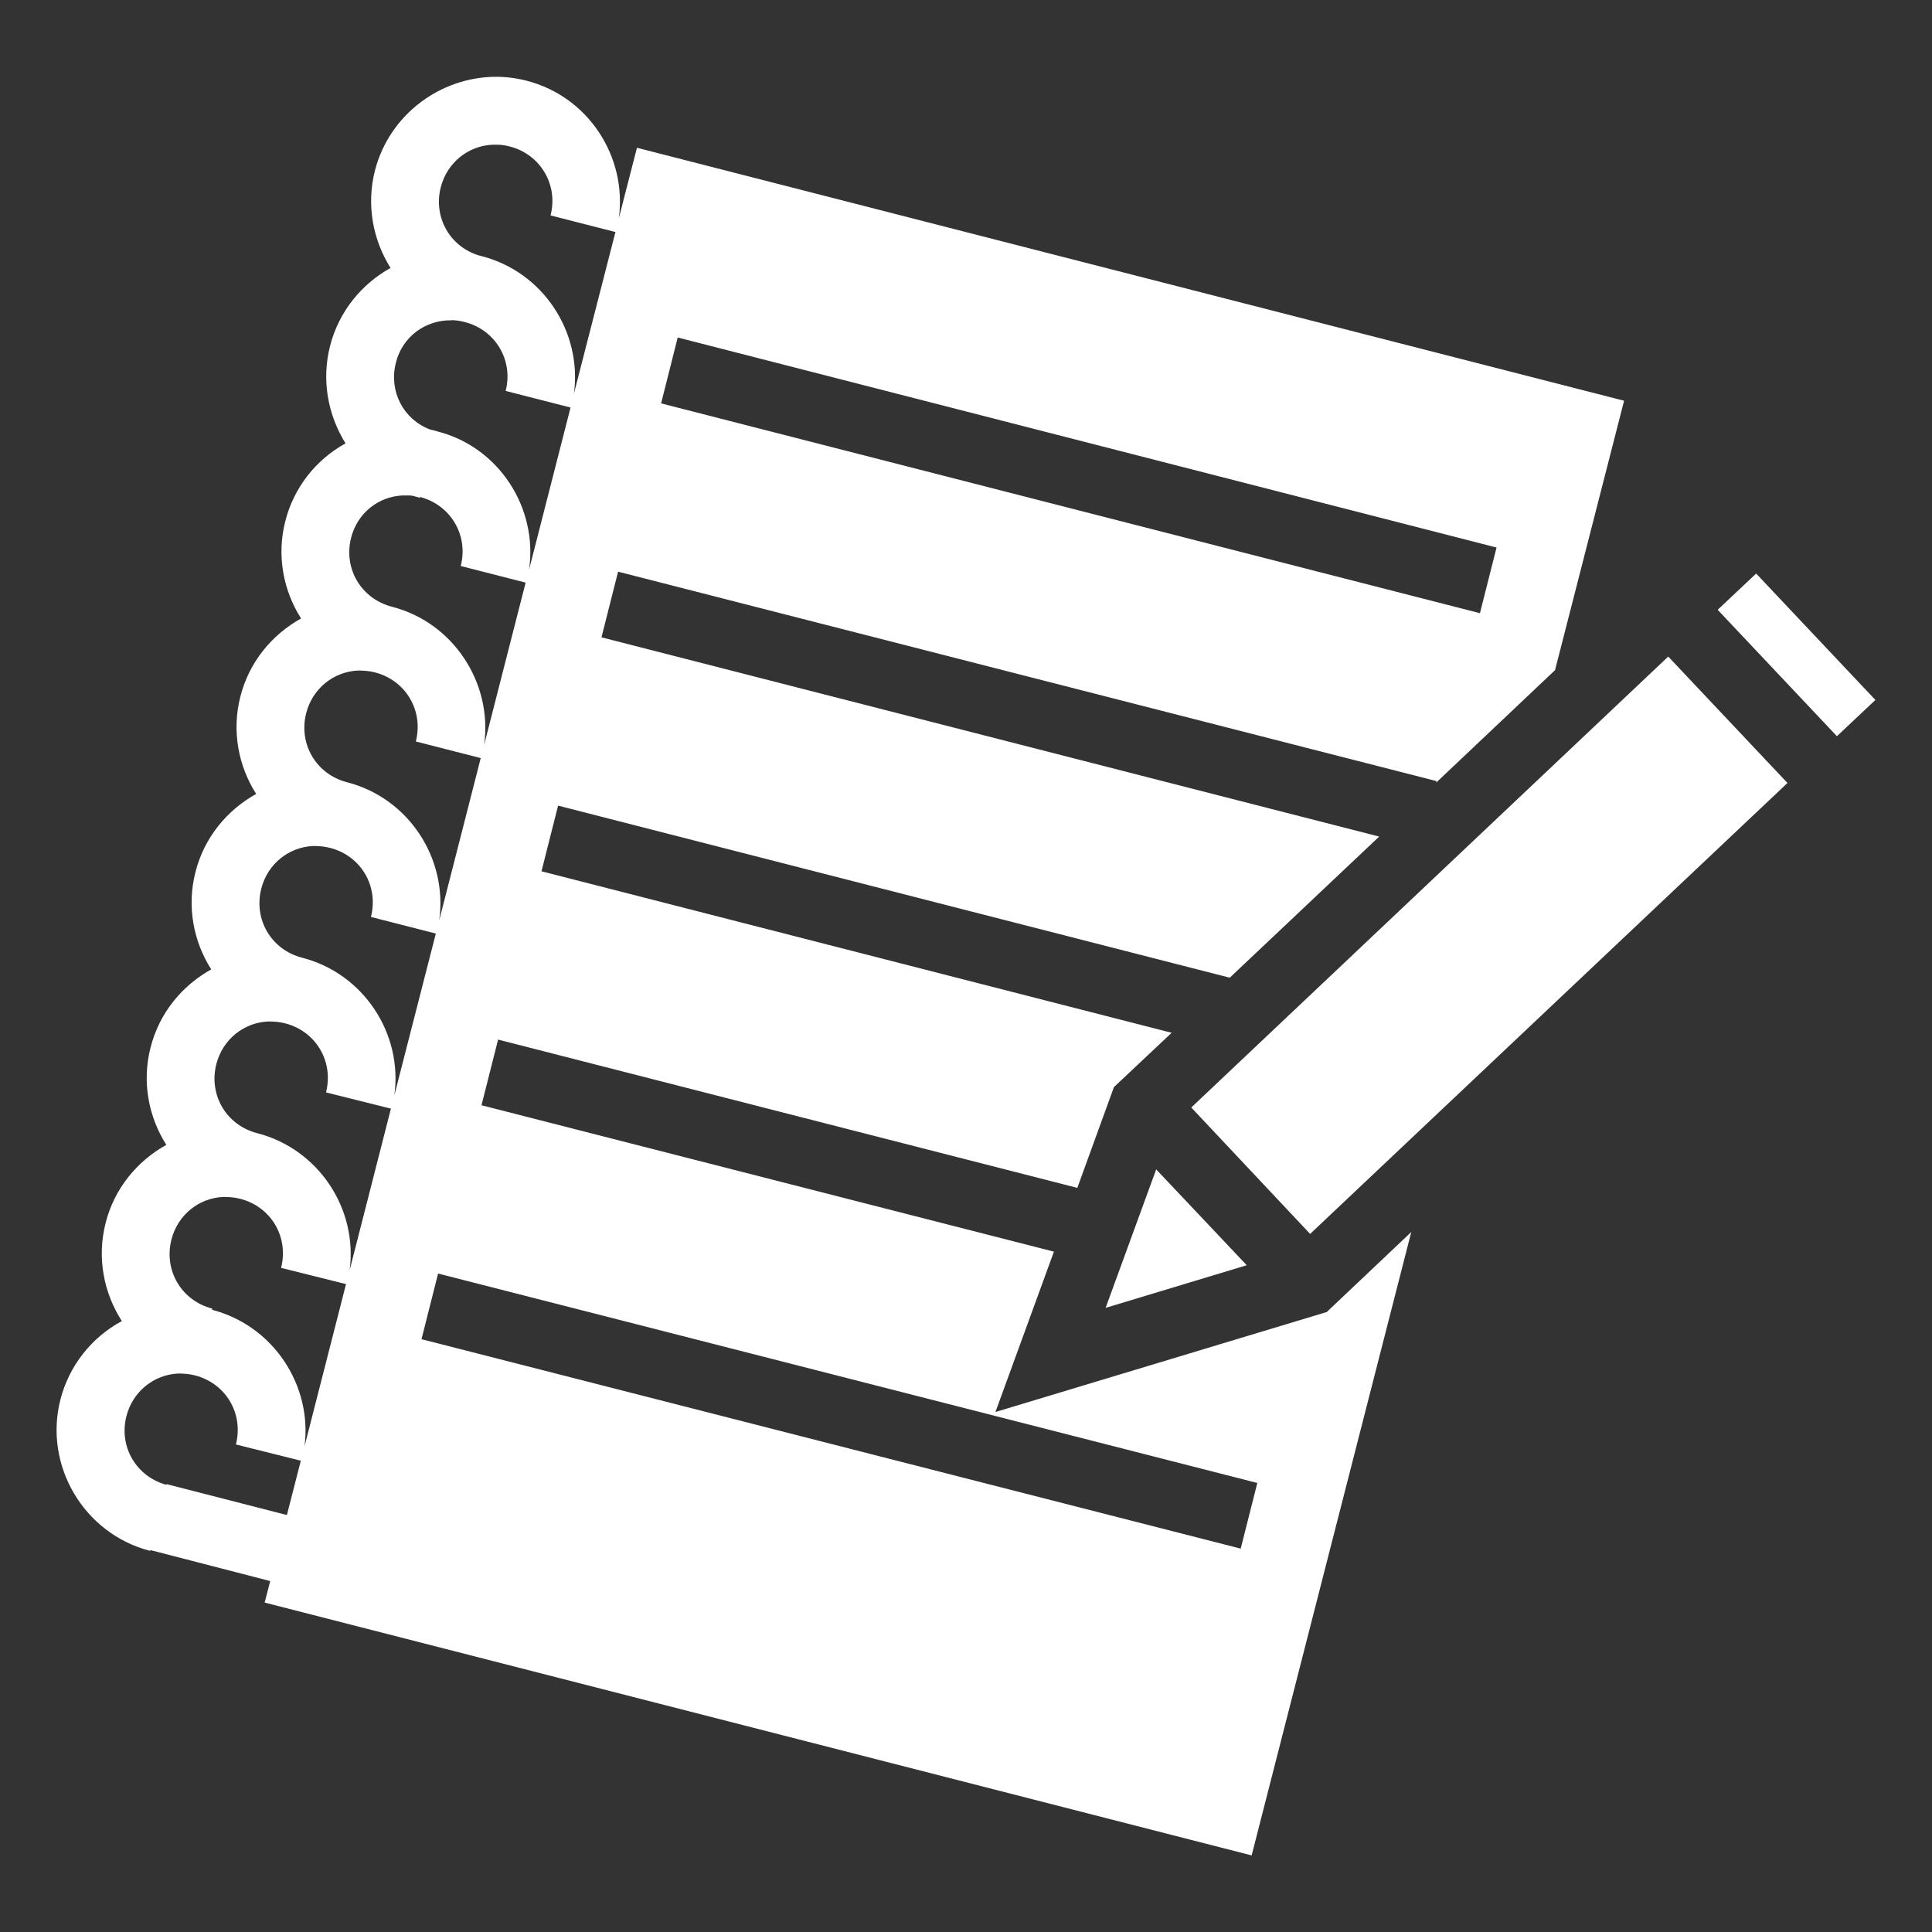 <?xml version="1.0" encoding="UTF-8"?>
<!-- Generated by Pixelmator Pro 3.6.9 -->
<svg width="512" height="512" viewBox="0 0 512 512" xmlns="http://www.w3.org/2000/svg">
    <rect x="0" y="0" width="512" height="512" fill="#333333" stroke="none"/>
    <g id="Group">
        <path id="Path" fill="#ffffff" stroke="none" d="M 131.3 20.35 C 116.7 20.45 103.2 30.35 99.37 45.17 C 97.04 54.3 98.82 63.57 103.5 71.01 C 95.83 75.27 89.81 82.54 87.47 91.67 C 85.15 100.8 86.91 110 91.57 117.5 C 83.624 121.857 77.844 129.318 75.61 138.1 C 73.27 147.2 75.07 156.5 79.79 163.9 C 72.07 168.2 66.04 175.4 63.7 184.6 C 61.37 193.7 63.16 203 67.89 210.4 C 60.17 214.7 54.14 221.9 51.8 231.1 C 49.46 240.2 51.26 249.5 55.98 256.9 C 48.26 261.2 42.23 268.4 39.9 277.6 C 37.56 286.7 39.36 296 44.08 303.4 C 36.36 307.7 30.33 314.9 27.99 324.1 C 25.64 333.3 27.48 342.6 32.29 350.1 C 24.197 354.456 18.295 361.998 16.01 370.9 C 11.53 388.4 22.26 406.5 39.8 411 L 39.9 410.8 L 71.61 419 L 70.14 424.7 L 331.7 491.7 L 374 326.5 L 351.6 347.7 L 263.8 374.2 L 279.3 331.7 L 127.6 292.9 L 132 275.5 L 285.5 314.8 L 295.2 288.1 L 310.5 273.7 L 143.5 230.9 L 147.9 213.5 L 325.9 259.1 L 365.5 221.7 L 159.4 168.9 L 163.8 151.5 L 380.7 207 L 380.6 207.4 L 412.1 177.6 L 430.4 106.2 L 168.8 39.16 L 164 57.82 C 166.2 41.5 155.9 25.55 139.5 21.38 C 136.8 20.68 134 20.34 131.3 20.35 Z M 131.6 38.34 C 132.8 38.34 134 38.53 135.1 38.82 C 143.2 40.91 148 48.95 145.9 57.09 L 163.1 61.49 L 152.1 104.3 C 154.3 87.95 143.9 72.04 127.6 67.87 L 127 67.72 C 119.2 65.38 114.8 57.57 116.8 49.65 C 118.5 43.04 124.1 38.65 130.5 38.35 L 131.6 38.35 Z M 119.7 84.85 C 120.6 84.85 121.6 84.99 122.6 85.21 L 123.2 85.36 C 131.3 87.44 136.1 95.48 134 103.6 L 151.2 108 L 140.2 151 C 142.6 134.6 132.2 118.4 115.8 114.3 C 115.1 114.1 114.5 113.9 113.9 113.8 C 106.9 111.1 103 103.7 104.9 96.18 C 106.6 89.21 112.8 84.73 119.7 84.89 Z M 179.6 89.44 L 396.6 145.1 L 392.2 162.5 L 175.2 106.9 Z M 106.7 131.3 L 108 131.3 C 108.5 131.3 108.9 131.3 109.4 131.4 C 110 131.6 110.6 131.7 111.2 131.9 L 111.3 131.7 C 119.4 133.8 124.2 141.8 122.1 150 L 139.3 154.4 L 128.3 197.4 C 130.6 181.1 120.2 165 103.9 160.8 C 95.72 158.7 90.96 150.7 93.05 142.5 C 94.74 135.9 100.3 131.6 106.7 131.3 Z M 465.4 152 L 455.2 161.6 L 486.8 195.1 L 497 185.5 Z M 442.1 174 L 315.7 293.5 L 347.2 327 L 473.7 207.5 Z M 94.87 177.7 C 96.35 177.7 97.87 177.8 99.4 178.2 C 107.5 180.3 112.3 188.3 110.2 196.5 L 127.4 200.9 L 116.4 243.9 C 118.7 227.5 108.3 211.5 91.96 207.3 C 83.82 205.2 79.06 197.2 81.14 189 C 82.84 182.4 88.46 178 94.87 177.7 Z M 82.96 224.2 C 84.44 224.2 85.96 224.3 87.49 224.7 C 95.63 226.8 100.4 234.8 98.3 243 L 115.5 247.4 L 104.5 290.3 C 106.8 274 96.4 258 80.05 253.8 C 71.91 251.7 67.16 243.7 69.24 235.5 C 70.93 228.9 76.55 224.5 82.96 224.2 Z M 71.06 270.7 C 72.54 270.7 74.06 270.8 75.59 271.2 C 83.72 273.3 88.48 281.3 86.4 289.5 L 103.6 293.8 L 92.66 336.6 C 94.82 320.3 84.41 304.5 68.15 300.3 C 60.01 298.2 55.25 290.2 57.33 282 C 59.03 275.4 64.65 271 71.06 270.7 Z M 306.4 309.9 L 293 346.6 L 330.4 335.3 Z M 59.15 317.2 C 60.63 317.2 62.15 317.3 63.68 317.7 C 71.82 319.8 76.58 327.8 74.49 336 L 91.7 340.3 L 80.7 383.3 C 82.8 367.1 72.4 351.3 56.17 347.1 L 56.27 346.8 C 48.11 344.7 43.35 336.7 45.43 328.5 C 47.12 321.9 52.74 317.5 59.15 317.2 Z M 116.1 337.5 L 333.2 393 L 328.8 410.4 L 111.7 354.9 Z M 47.18 364 C 48.66 364 50.18 364.1 51.7 364.5 C 59.84 366.6 64.6 374.6 62.52 382.8 L 79.72 387.1 L 76.03 401.5 L 44.11 393.3 L 44.11 393.5 C 36.1 391.3 31.44 383.4 33.5 375.3 C 35.2 368.7 40.82 364.3 47.23 364 Z"/>
    </g>
</svg>

